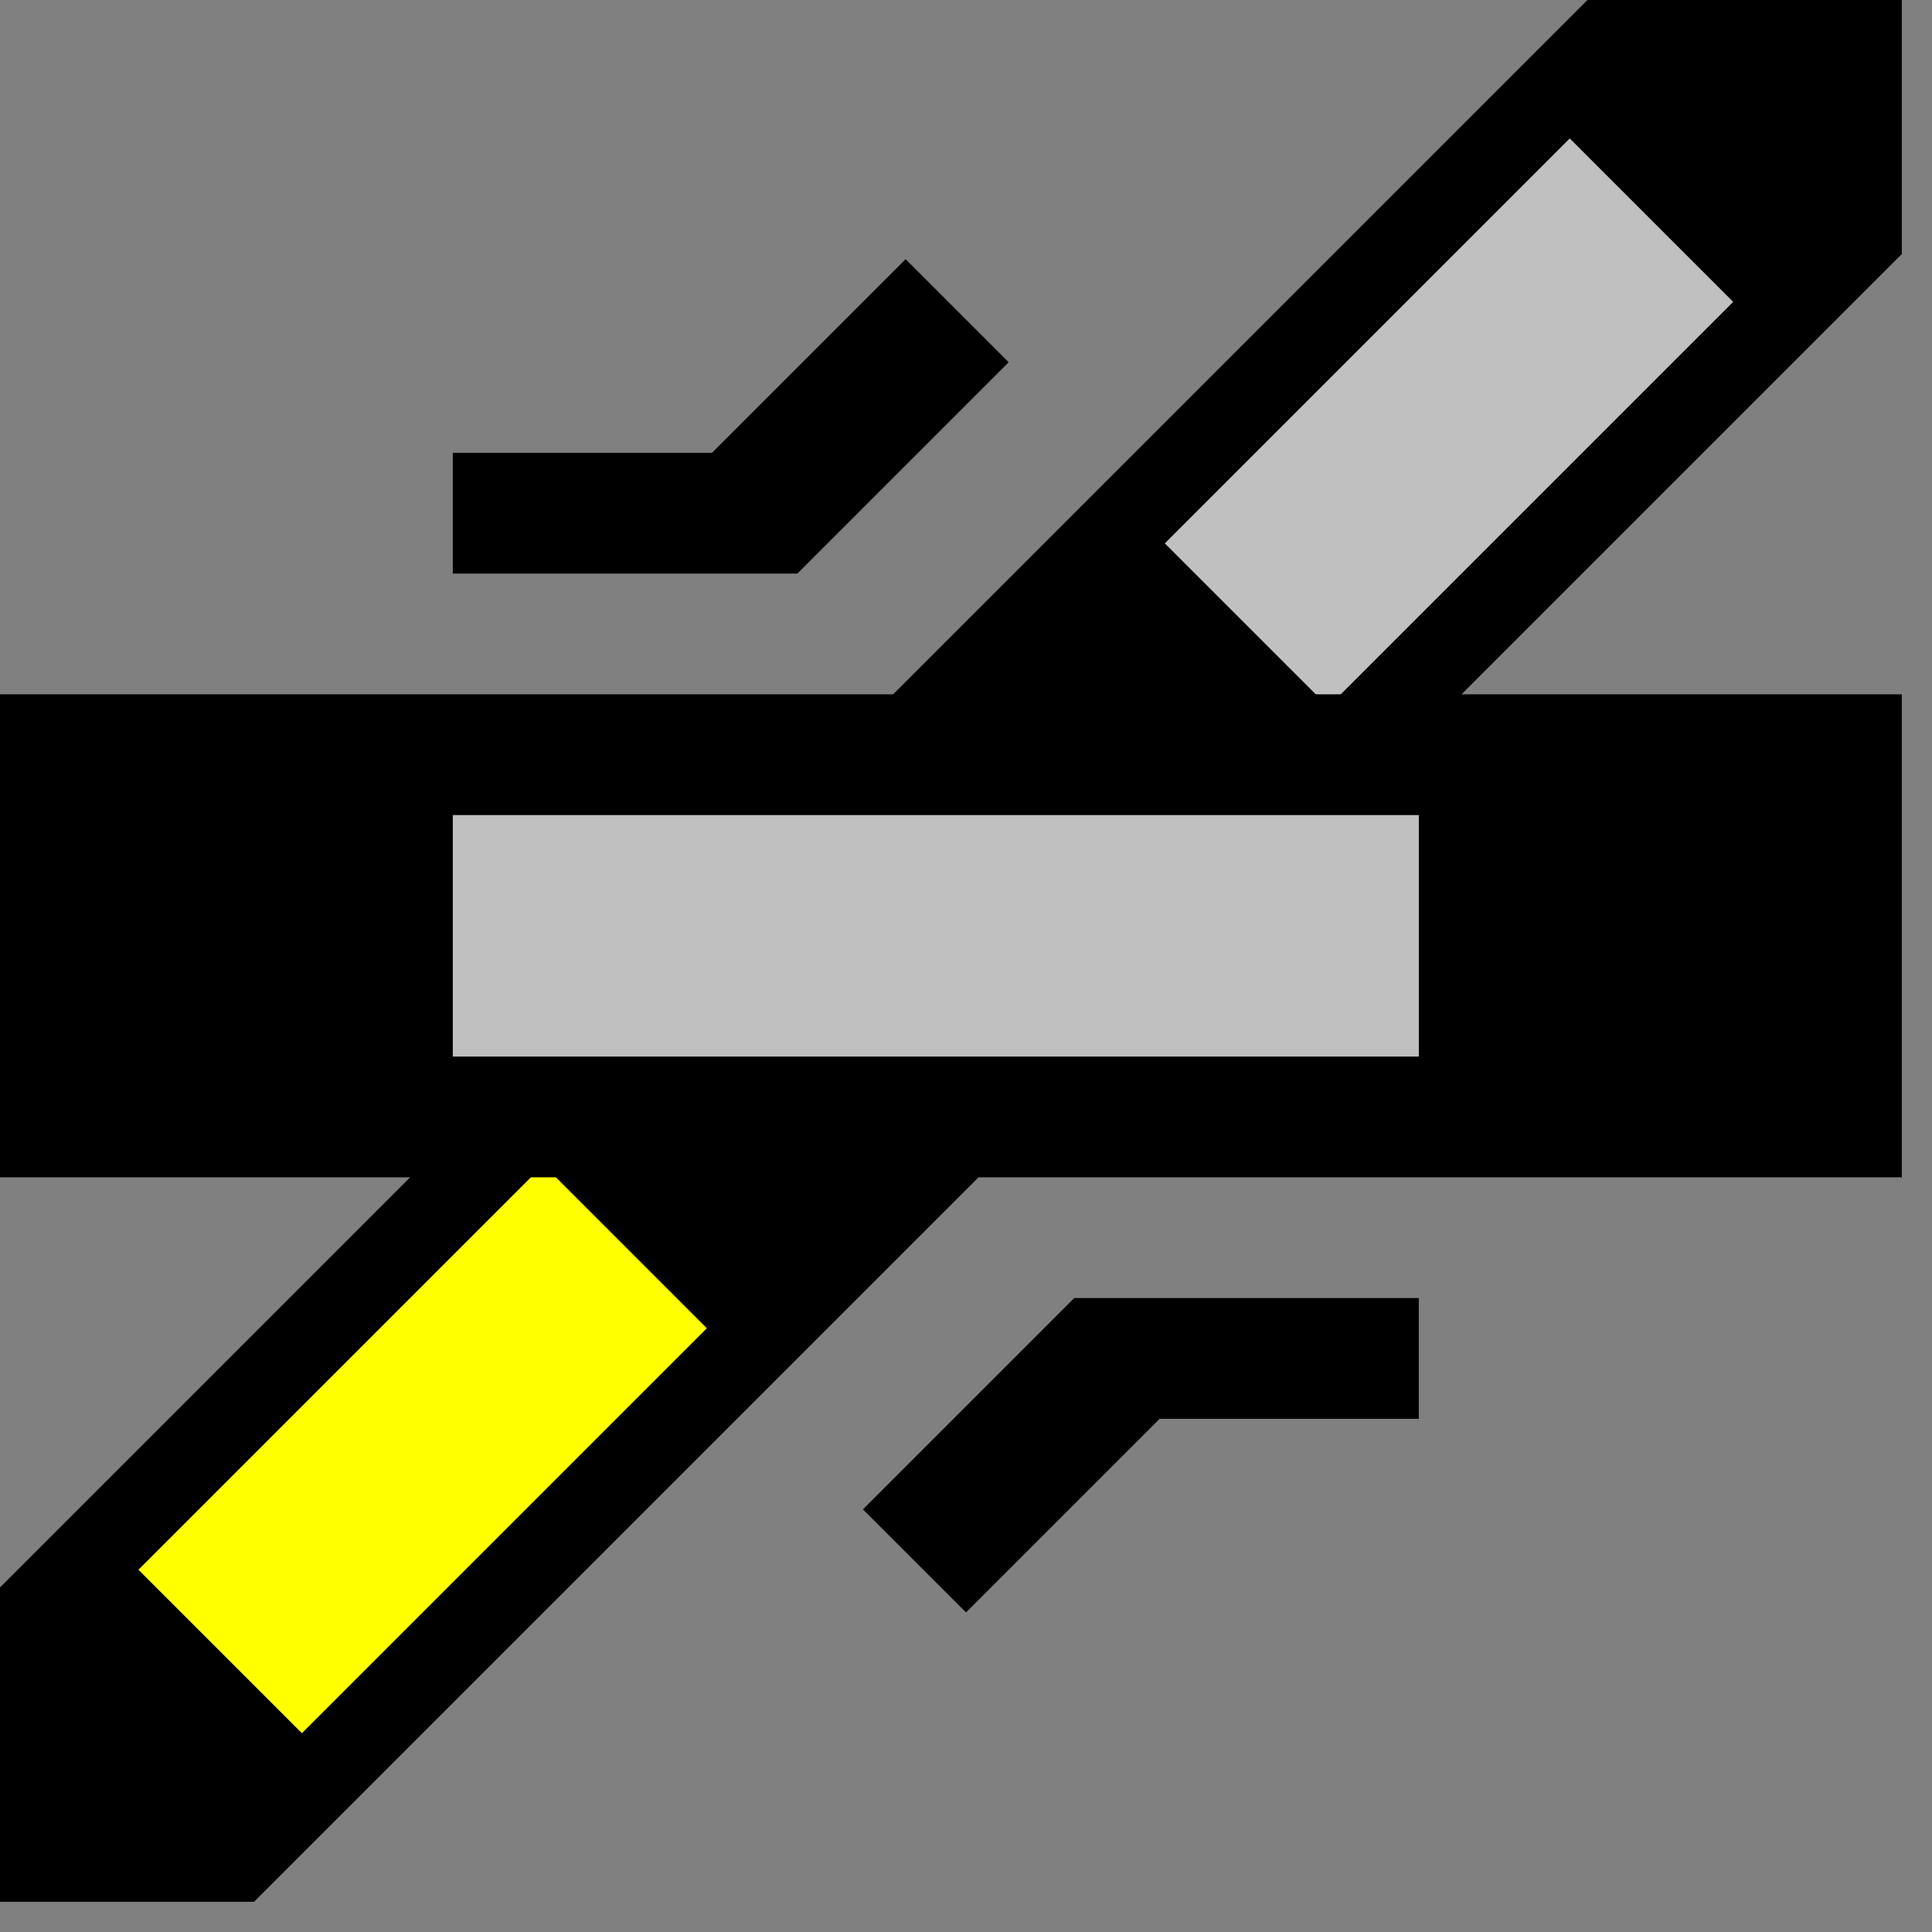 <svg width="32" height="32">
  <rect width="100%" height="100%" fill="#808080" stroke="none"/>
  <g>
    <!-- Diagonale links unten rechts oben -->  
    <path stroke="rgb(0,0,0)" fill="rgb(0,0,0)" d="M 0,31 L 0,27 L 27,0 L 31,0 L 31,4 L 4,31 z " />
    <!-- Ausleuchtung rechts oben grau -->
    <path stroke="rgb(192,192,192)" fill="rgb(192,192,192)" d="M 26,3 L 28,5 L 22,11 L 20,9 z " />
    <!-- Ausleuchtung links unten gelb -->
    <path stroke="rgb(255,255,0)" fill="rgb(255,255,0)" d="M 9,20 L 11,22 L 5,28 L 3,26 z " />
    <!-- Gerade --> 
    <path stroke="rgb(0,0,0)" fill="rgb(0,0,0)" d="M 0,12 L 31,12 L 31,19 L 0,19 z " />
    <!-- Ausleuchtung gerade links grau -->
    <path stroke="rgb(192,192,192)" fill="rgb(192,192,192)" d="M 8,14 L 23,14 L 23,17 L 8,17 z " />
    <!-- Winkel -->
    <path stroke="rgb(0,0,0)" fill="rgb(0,0,0)" d="M 8,9 L 13,9 L 16,6 L 15,5 L 12,8 L 8,8 z " />
    <path stroke="rgb(0,0,0)" fill="rgb(0,0,0)" d="M 15,25 L 18,22 L 23,22 L 23,23 L 19,23 L 16,26  z " />
  </g>
</svg>